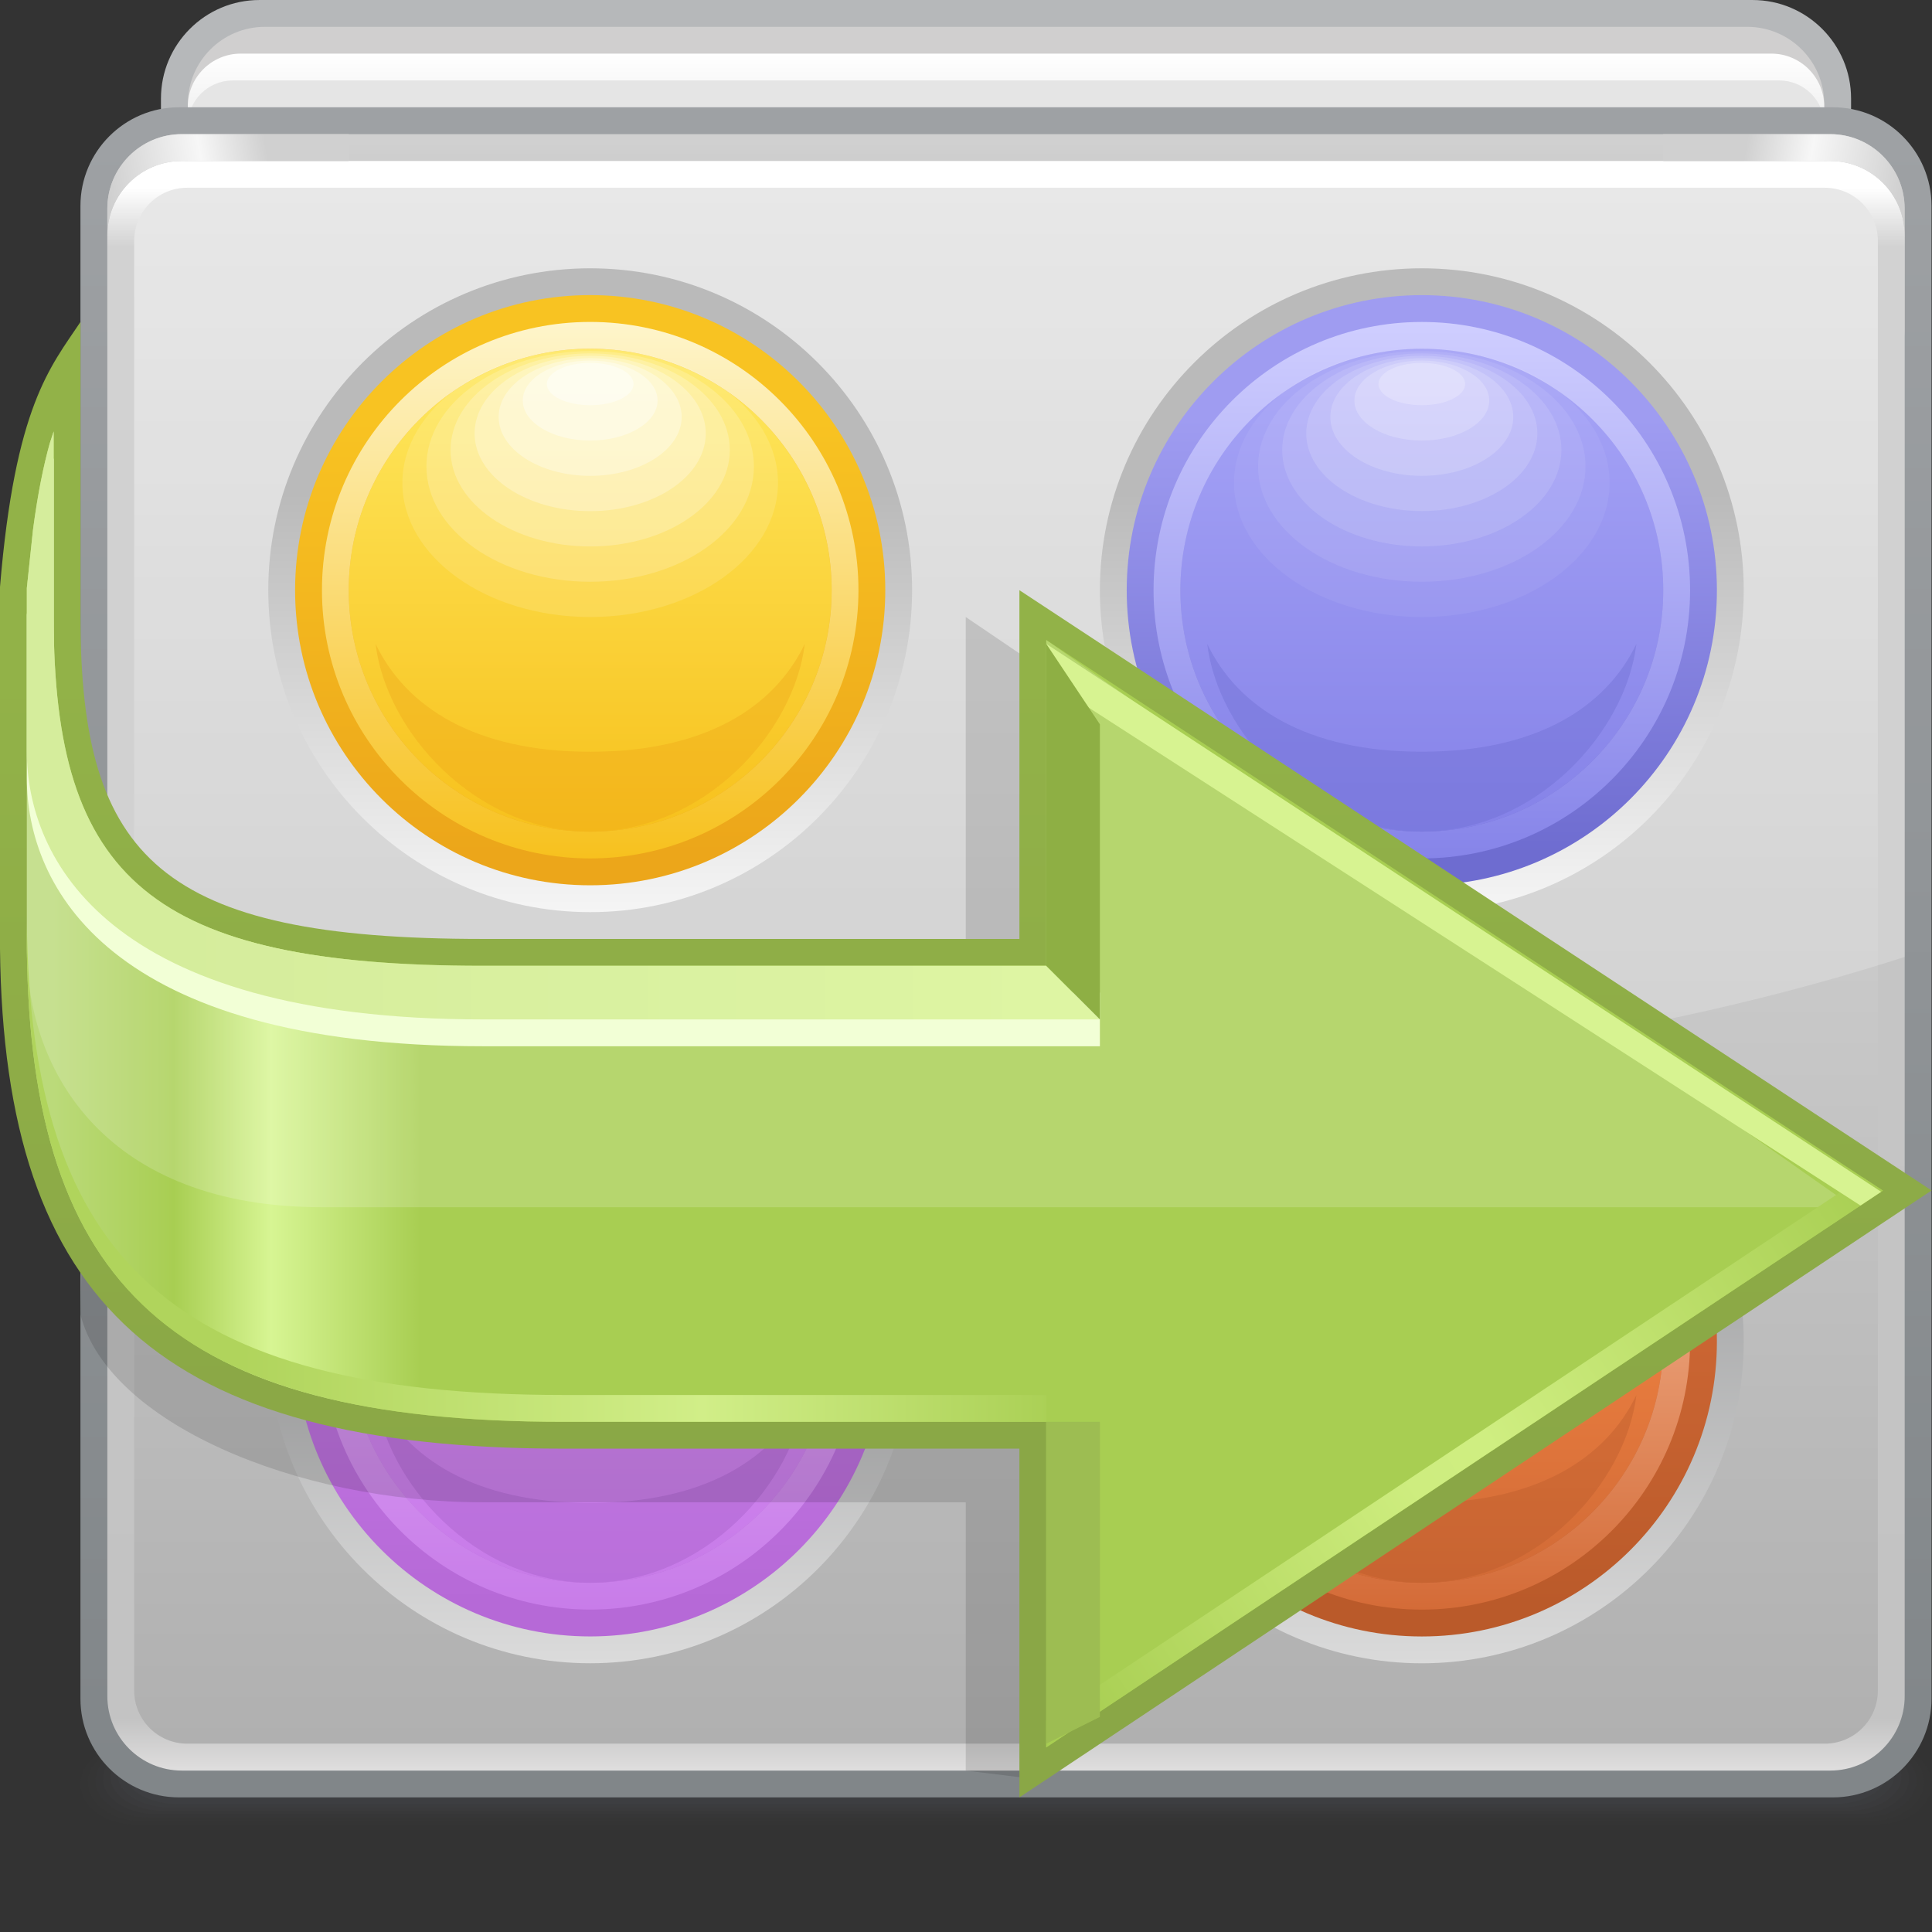 <?xml version="1.0" encoding="UTF-8" standalone="no"?>
<!-- Created with Inkscape (http://www.inkscape.org/) -->

<svg
   xmlns:dc="http://purl.org/dc/elements/1.1/"
   xmlns:cc="http://creativecommons.org/ns#"
   xmlns:rdf="http://www.w3.org/1999/02/22-rdf-syntax-ns#"
   xmlns:svg="http://www.w3.org/2000/svg"
   xmlns="http://www.w3.org/2000/svg"
   xmlns:sodipodi="http://sodipodi.sourceforge.net/DTD/sodipodi-0.dtd"
   xmlns:inkscape="http://www.inkscape.org/namespaces/inkscape"
   width="72"
   height="72"
   id="svg2"
   version="1.1"
   inkscape:version="0.48.3.1 r9886"
   sodipodi:docname="72.svg">
  <rect width="100%" height="100%" fill="#333333" stroke="none"/>
  <defs
     id="defs4">
    <linearGradient
       gradientTransform="translate(30,14.999)"
       y2="0"
       x2="-23.25"
       y1="0"
       x1="0"
       gradientUnits="userSpaceOnUse"
       id="LinearGradient_27-16">
      <stop
         id="stop56478"
         stop-color="#a8ce52"
         offset="0" />
      <stop
         id="stop56480"
         stop-color="#d1ee88"
         offset="0.445" />
      <stop
         id="stop56482"
         stop-color="#b0d45c"
         offset="1" />
    </linearGradient>
    <linearGradient
       gradientTransform="translate(52.5,20.999)"
       y2="-15"
       x2="-22.5"
       y1="0"
       x1="0"
       gradientUnits="userSpaceOnUse"
       id="LinearGradient_26-48">
      <stop
         id="stop56469"
         stop-color="#a8ce52"
         offset="0" />
      <stop
         id="stop56471"
         stop-color="#cfee81"
         offset="0.485" />
      <stop
         id="stop56473"
         stop-color="#ceed7f"
         offset="0.574" />
      <stop
         id="stop56475"
         stop-color="#a8ce52"
         offset="1" />
    </linearGradient>
    <linearGradient
       gradientTransform="translate(4.5,27.749)"
       y2="0"
       x2="24.75"
       y1="0"
       x1="0"
       gradientUnits="userSpaceOnUse"
       id="LinearGradient_25-61">
      <stop
         id="stop56464"
         stop-color="#cde989"
         offset="0" />
      <stop
         id="stop56466"
         stop-color="#d7f391"
         offset="1" />
    </linearGradient>
    <linearGradient
       gradientTransform="translate(52.5,21.749)"
       y2="0"
       x2="-51"
       y1="0"
       x1="0"
       gradientUnits="userSpaceOnUse"
       id="LinearGradient_24-76">
      <stop
         id="stop56453"
         stop-color="#a8ce52"
         offset="0" />
      <stop
         id="stop56455"
         stop-color="#a8ce52"
         offset="0.799" />
      <stop
         id="stop56457"
         stop-color="#d7f593"
         offset="0.881" />
      <stop
         id="stop56459"
         stop-color="#a8ce52"
         offset="0.934" />
      <stop
         id="stop56461"
         stop-color="#bbda7a"
         offset="1" />
    </linearGradient>
    <linearGradient
       gradientTransform="translate(31.219,35.483)"
       y2="-22.781"
       x2="0"
       y1="0"
       x1="0"
       gradientUnits="userSpaceOnUse"
       id="LinearGradient_23-36">
      <stop
         id="stop56448"
         stop-color="#92b248"
         offset="0" />
      <stop
         id="stop56450"
         stop-color="#8aa746"
         offset="1" />
    </linearGradient>
    <linearGradient
       gradientTransform="matrix(0.986,-0.164,0.164,0.986,48.748,49.499)"
       y2="0"
       x2="4.562"
       y1="0"
       x1="0"
       gradientUnits="userSpaceOnUse"
       id="LinearGradient_22-43">
      <stop
         id="stop56441"
         stop-color="#d0d0d0"
         offset="0" />
      <stop
         id="stop56443"
         stop-color="#f7f7f7"
         offset="0.404" />
      <stop
         id="stop56445"
         stop-color="#cfcfcf"
         offset="1" />
    </linearGradient>
    <linearGradient
       gradientTransform="translate(7.5,49.499)"
       y2="-0.75"
       x2="-4.5"
       y1="0"
       x1="0"
       gradientUnits="userSpaceOnUse"
       id="LinearGradient_21-24">
      <stop
         id="stop56434"
         stop-color="#d0d0d0"
         offset="0" />
      <stop
         id="stop56436"
         stop-color="#f7f7f7"
         offset="0.404" />
      <stop
         id="stop56438"
         stop-color="#cfcfcf"
         offset="1" />
    </linearGradient>
    <linearGradient
       gradientTransform="translate(16.5,44.999)"
       y2="-14.999"
       x2="0"
       y1="0"
       x1="0"
       gradientUnits="userSpaceOnUse"
       id="LinearGradient_20-880">
      <stop
         id="stop56429"
         stop-color="#fef5cb"
         offset="0" />
      <stop
         id="stop56431"
         stop-color="#f7c11e"
         offset="1" />
    </linearGradient>
    <linearGradient
       gradientTransform="translate(16.876,43.499)"
       y2="-12.749"
       x2="0"
       y1="0"
       x1="0"
       gradientUnits="userSpaceOnUse"
       id="LinearGradient_19-58">
      <stop
         id="stop56424"
         stop-color="#fee65b"
         offset="0" />
      <stop
         id="stop56426"
         stop-color="#f7c11c"
         offset="1" />
    </linearGradient>
    <linearGradient
       gradientTransform="translate(16.065,30.117)"
       y2="12.159"
       x2="0"
       y1="0"
       x1="0"
       gradientUnits="userSpaceOnUse"
       id="LinearGradient_18-91">
      <stop
         id="stop56419"
         stop-color="#eca61a"
         offset="0" />
      <stop
         id="stop56421"
         stop-color="#f8c322"
         offset="1" />
    </linearGradient>
    <linearGradient
       gradientTransform="translate(15.6,40.198)"
       y2="-11.7"
       x2="0"
       y1="0"
       x1="0"
       gradientUnits="userSpaceOnUse"
       id="LinearGradient_17-33">
      <stop
         id="stop56414"
         stop-color="#bababa"
         offset="0" />
      <stop
         id="stop56416"
         stop-color="#f5f5f5"
         offset="1" />
    </linearGradient>
    <linearGradient
       gradientTransform="translate(39.751,44.998)"
       y2="-14.998"
       x2="0"
       y1="0"
       x1="0"
       gradientUnits="userSpaceOnUse"
       id="LinearGradient_16-73">
      <stop
         id="stop56409"
         stop-color="#cfceff"
         offset="0" />
      <stop
         id="stop56411"
         stop-color="#8684e9"
         offset="1" />
    </linearGradient>
    <linearGradient
       gradientTransform="translate(40.125,43.499)"
       y2="-12.749"
       x2="0"
       y1="0"
       x1="0"
       gradientUnits="userSpaceOnUse"
       id="LinearGradient_15-237">
      <stop
         id="stop56404"
         stop-color="#a5a3f6"
         offset="0" />
      <stop
         id="stop56406"
         stop-color="#8582e8"
         offset="1" />
    </linearGradient>
    <linearGradient
       gradientTransform="translate(39.315,30.116)"
       y2="12.159"
       x2="0"
       y1="0"
       x1="0"
       gradientUnits="userSpaceOnUse"
       id="LinearGradient_14-071">
      <stop
         id="stop56399"
         stop-color="#6e6cd0"
         offset="0" />
      <stop
         id="stop56401"
         stop-color="#9f9cf1"
         offset="1" />
    </linearGradient>
    <linearGradient
       gradientTransform="translate(38.85,40.199)"
       y2="-11.7"
       x2="0"
       y1="0"
       x1="0"
       gradientUnits="userSpaceOnUse"
       id="LinearGradient_13-40">
      <stop
         id="stop56394"
         stop-color="#bababa"
         offset="0" />
      <stop
         id="stop56396"
         stop-color="#f5f5f5"
         offset="1" />
    </linearGradient>
    <linearGradient
       gradientTransform="translate(16.5,23.999)"
       y2="-14.999"
       x2="0"
       y1="0"
       x1="0"
       gradientUnits="userSpaceOnUse"
       id="LinearGradient_12-15">
      <stop
         id="stop56389"
         stop-color="#e6b9f8"
         offset="0" />
      <stop
         id="stop56391"
         stop-color="#c87ce9"
         offset="1" />
    </linearGradient>
    <linearGradient
       gradientTransform="translate(16.875,22.499)"
       y2="-12.749"
       x2="0"
       y1="0"
       x1="0"
       gradientUnits="userSpaceOnUse"
       id="LinearGradient_11-09">
      <stop
         id="stop56384"
         stop-color="#de91fc"
         offset="0" />
      <stop
         id="stop56386"
         stop-color="#c77be8"
         offset="1" />
    </linearGradient>
    <linearGradient
       gradientTransform="translate(16.065,9.118)"
       y2="12.158"
       x2="0"
       y1="0"
       x1="0"
       gradientUnits="userSpaceOnUse"
       id="LinearGradient_10-377">
      <stop
         id="stop56379"
         stop-color="#b669d7"
         offset="0" />
      <stop
         id="stop56381"
         stop-color="#c87de9"
         offset="1" />
    </linearGradient>
    <linearGradient
       gradientTransform="translate(15.6,19.199)"
       y2="-11.7"
       x2="0"
       y1="0"
       x1="0"
       gradientUnits="userSpaceOnUse"
       id="LinearGradient_9-34">
      <stop
         id="stop56374"
         stop-color="#a5a6a7"
         offset="0" />
      <stop
         id="stop56376"
         stop-color="#dbdbdb"
         offset="1" />
    </linearGradient>
    <linearGradient
       gradientTransform="translate(39.75,23.998)"
       y2="-14.999"
       x2="0"
       y1="0"
       x1="0"
       gradientUnits="userSpaceOnUse"
       id="LinearGradient_8-95">
      <stop
         id="stop56369"
         stop-color="#fbc9ab"
         offset="0" />
      <stop
         id="stop56371"
         stop-color="#d46b37"
         offset="1" />
    </linearGradient>
    <linearGradient
       gradientTransform="translate(40.125,22.498)"
       y2="-12.749"
       x2="0"
       y1="0"
       x1="0"
       gradientUnits="userSpaceOnUse"
       id="LinearGradient_7-534">
      <stop
         id="stop56364"
         stop-color="#ff8e47"
         offset="0" />
      <stop
         id="stop56366"
         stop-color="#d16a36"
         offset="1" />
    </linearGradient>
    <linearGradient
       gradientTransform="translate(39.315,9.117)"
       y2="12.158"
       x2="0"
       y1="0"
       x1="0"
       gradientUnits="userSpaceOnUse"
       id="LinearGradient_6-116">
      <stop
         id="stop56359"
         stop-color="#ba5a2a"
         offset="0" />
      <stop
         id="stop56361"
         stop-color="#d56c38"
         offset="1" />
    </linearGradient>
    <linearGradient
       gradientTransform="translate(38.85,19.198)"
       y2="-11.7"
       x2="0"
       y1="0"
       x1="0"
       gradientUnits="userSpaceOnUse"
       id="LinearGradient_5-20">
      <stop
         id="stop56354"
         stop-color="#a5a6a7"
         offset="0" />
      <stop
         id="stop56356"
         stop-color="#dadada"
         offset="1" />
    </linearGradient>
    <linearGradient
       gradientTransform="translate(21,48.749)"
       y2="-43.5"
       x2="0"
       y1="0"
       x1="0"
       gradientUnits="userSpaceOnUse"
       id="LinearGradient_4-46">
      <stop
         id="stop56349"
         stop-color="#e2e2e2"
         offset="0" />
      <stop
         id="stop56351"
         stop-color="#b0b0b0"
         offset="1" />
    </linearGradient>
    <linearGradient
       gradientTransform="translate(24,48.749)"
       y2="-44.25"
       x2="0"
       y1="0"
       x1="0"
       gradientUnits="userSpaceOnUse"
       id="LinearGradient_3-73">
      <stop
         id="stop56340"
         stop-color="#ffffff"
         offset="0" />
      <stop
         id="stop56342"
         stop-color="#c7c7c7"
         offset="3.70370373129845E-02" />
      <stop
         id="stop56344"
         stop-color="#c3c3c3"
         offset="0.967" />
      <stop
         id="stop56346"
         stop-color="#dfdede"
         offset="1" />
    </linearGradient>
    <linearGradient
       gradientTransform="matrix(0,-1,1,0,20.859,50.044)"
       y2="0"
       x2="7.158"
       y1="0"
       x1="0"
       gradientUnits="userSpaceOnUse"
       id="LinearGradient_2-003">
      <stop
         id="stop56335"
         stop-color="#d0d0d0"
         offset="0" />
      <stop
         id="stop56337"
         stop-color="#b0b0b0"
         offset="1" />
    </linearGradient>
    <linearGradient
       gradientTransform="translate(21,50.249)"
       y2="-45.75"
       x2="0"
       y1="0"
       x1="0"
       gradientUnits="userSpaceOnUse"
       id="LinearGradient_1-87">
      <stop
         id="stop56330"
         stop-color="#9ea1a4"
         offset="0" />
      <stop
         id="stop56332"
         stop-color="#818689"
         offset="1" />
    </linearGradient>
    <linearGradient
       gradientTransform="matrix(0,-1,1,0,27,52.499)"
       y2="0"
       x2="5.254"
       y1="0"
       x1="0"
       gradientUnits="userSpaceOnUse"
       id="LinearGradient-105">
      <stop
         id="stop56325"
         stop-color="#ffffff"
         offset="0" />
      <stop
         id="stop56327"
         stop-color="#d1d1d1"
         offset="1" />
    </linearGradient>
  </defs>
  <sodipodi:namedview
     id="base"
     pagecolor="#ffffff"
     bordercolor="#666666"
     borderopacity="1.0"
     inkscape:pageopacity="0.0"
     inkscape:pageshadow="2"
     inkscape:zoom="2.975"
     inkscape:cx="32.042017"
     inkscape:cy="17.647059"
     inkscape:document-units="px"
     inkscape:current-layer="layer1"
     showgrid="false"
     inkscape:snap-page="true"
     inkscape:snap-grids="false"
     inkscape:snap-to-guides="false"
     inkscape:window-width="995"
     inkscape:window-height="665"
     inkscape:window-x="426"
     inkscape:window-y="200"
     inkscape:window-maximized="0">
    <inkscape:grid
       type="xygrid"
       id="grid11920"
       empspacing="5"
       visible="true"
       enabled="true"
       snapvisiblegridlinesonly="true" />
  </sodipodi:namedview>
  <g
     inkscape:label="Layer 1"
     inkscape:groupmode="layer"
     id="layer1"
     transform="translate(0,-980.362)">
    <g
       style="fill-rule:evenodd;stroke-width:0.501;stroke-linejoin:bevel;overflow:visible"
       id="g56790"
       transform="matrix(1.333,0,0,1.333,0,980.361)">
      <g
         transform="scale(1,-1)"
         font-size="16"
         id="Document"
         style="font-size:16px;fill:none;stroke:#000000;font-family:Times New Roman">
        <g
           transform="translate(0,-54)"
           id="Spread">
          <g
             id="MouseOff">
            <g
               id="Group"
               style="stroke:none">
              <g
                 id="Group_1">
                <path
                   id="path56489"
                   stroke-miterlimit="79.84"
                   d="m 4.5,51.244 0,-10.239 c 0,-1.52 1.235,-2.755 2.755,-2.755 l 41.741,0 c 1.52,0 2.755,1.235 2.755,2.755 l 0,10.239 c 0,1.52 -1.235,2.755 -2.755,2.755 l -41.741,0 C 5.735,53.999 4.5,52.764 4.5,51.244 z"
                   inkscape:connector-curvature="0"
                   style="fill:#b6b8ba;stroke-width:0.197;marker-start:none;marker-end:none" />
                <path
                   id="path56491"
                   stroke-miterlimit="79.84"
                   d="m 5.252,51.096 0,-0.193 c 0,-1.188 0.965,-2.153 2.153,-2.153 l 41.443,0 c 1.188,0 2.153,0.965 2.153,2.153 l 0,0.193 c 0,1.188 -0.965,2.153 -2.153,2.153 l -41.443,0 c -1.188,0 -2.153,-0.965 -2.153,-2.153 z"
                   inkscape:connector-curvature="0"
                   style="fill:#d0cfcf;stroke-width:0.197;marker-start:none;marker-end:none" />
                <path
                   style="fill:url(#LinearGradient-105);stroke-width:0.197;marker-start:none;marker-end:none"
                   id="path56493"
                   stroke-miterlimit="79.84"
                   d="m 5.251,51.021 0,-2.291 c 0,-0.816 0.663,-1.479 1.479,-1.479 l 42.791,0 c 0.816,0 1.479,0.663 1.479,1.479 l 0,2.291 c 0,0.816 -0.663,1.479 -1.479,1.479 l -42.791,0 c -0.816,0 -1.479,-0.663 -1.479,-1.479 z"
                   inkscape:connector-curvature="0" />
                <g
                   stroke-miterlimit="79.84"
                   id="Group_2"
                   style="fill:#494a4f">
                  <path
                     id="path56496"
                     d="m 2.25,4.124 0,0 C 2.25,3.504 2.918,3 3.742,3 L 52.508,3 C 53.332,3 54,3.504 54,4.124 l 0,0 c 0,0.621 -0.668,1.125 -1.492,1.125 l -48.766,0 C 2.918,5.249 2.25,4.745 2.25,4.124 z"
                     inkscape:connector-curvature="0"
                     style="fill-opacity:0.055;marker-start:none;marker-end:none" />
                  <path
                     id="path56498"
                     d="m 2.459,4.17 0,0 c 0,-0.594 0.67,-1.078 1.492,-1.078 l 48.347,0 c 0.823,0 1.492,0.484 1.492,1.078 l 0,0 c 0,0.595 -0.669,1.079 -1.492,1.079 l -48.347,0 C 3.129,5.249 2.459,4.765 2.459,4.17 z"
                     inkscape:connector-curvature="0"
                     style="fill-opacity:0.075;marker-start:none;marker-end:none" />
                  <path
                     id="path56500"
                     d="m 2.67,4.217 0,0 c 0,-0.569 0.669,-1.03 1.492,-1.03 l 47.925,0 c 0.824,0 1.492,0.461 1.492,1.03 l 0,0 c 0,0.569 -0.668,1.032 -1.492,1.032 l -47.925,0 C 3.339,5.249 2.67,4.786 2.67,4.217 z"
                     inkscape:connector-curvature="0"
                     style="fill-opacity:0.094;marker-start:none;marker-end:none" />
                  <path
                     id="path56502"
                     d="m 2.88,4.265 0,-10e-4 C 2.88,3.721 3.549,3.28 4.372,3.28 l 47.506,0 c 0.823,0 1.491,0.441 1.491,0.984 l 0,10e-4 c 0,0.543 -0.668,0.984 -1.491,0.984 l -47.506,0 C 3.549,5.249 2.88,4.808 2.88,4.265 z"
                     inkscape:connector-curvature="0"
                     style="fill-opacity:0.11;marker-start:none;marker-end:none" />
                  <path
                     id="path56504"
                     d="m 3.091,4.312 0,-0.002 c 0,-0.517 0.669,-0.937 1.492,-0.937 l 47.084,0 c 0.823,0 1.491,0.42 1.491,0.937 l 0,0.002 c 0,0.516 -0.668,0.937 -1.491,0.937 l -47.084,0 C 3.76,5.249 3.091,4.828 3.091,4.312 z"
                     inkscape:connector-curvature="0"
                     style="fill-opacity:0.129;marker-start:none;marker-end:none" />
                  <path
                     id="path56506"
                     d="m 3.301,4.357 0,0 c 0,-0.492 0.669,-0.89 1.492,-0.89 l 46.664,0 c 0.823,0 1.491,0.398 1.491,0.89 l 0,0 c 0,0.492 -0.668,0.892 -1.491,0.892 l -46.664,0 c -0.823,0 -1.492,-0.4 -1.492,-0.892 z"
                     inkscape:connector-curvature="0"
                     style="fill-opacity:0.149;marker-start:none;marker-end:none" />
                  <path
                     id="path56508"
                     d="m 3.512,4.405 0,-0.001 C 3.512,3.939 4.181,3.56 5.004,3.56 l 46.242,0 c 0.823,0 1.492,0.379 1.492,0.844 l 0,0.001 c 0,0.465 -0.669,0.844 -1.492,0.844 l -46.242,0 C 4.181,5.249 3.512,4.87 3.512,4.405 z"
                     inkscape:connector-curvature="0"
                     style="fill-opacity:0.165;marker-start:none;marker-end:none" />
                </g>
                <path
                   id="path56510"
                   stroke-miterlimit="79.84"
                   d="m 5.25,50.494 0,-0.489 c 0,-0.692 0.563,-1.255 1.255,-1.255 l 43.241,0 c 0.692,0 1.255,0.563 1.255,1.255 l 0,0.489 c 0,0.692 -0.563,1.255 -1.255,1.255 l -43.241,0 c -0.692,0 -1.255,-0.563 -1.255,-1.255 z"
                   inkscape:connector-curvature="0"
                   style="fill:#e5e5e5;stroke-width:0.197;marker-start:none;marker-end:none" />
                <path
                   style="fill:url(#LinearGradient_1-87);stroke-width:0.183;marker-start:none;marker-end:none"
                   id="path56512"
                   stroke-miterlimit="79.84"
                   d="m 2.249,48.243 0,-41.737 c 0,-1.521 1.236,-2.757 2.757,-2.757 l 46.237,0 C 52.764,3.749 54,4.985 54,6.506 l 0,41.737 C 54,49.764 52.764,51 51.243,51 L 5.006,51 C 3.485,51 2.249,49.764 2.249,48.243 z"
                   inkscape:connector-curvature="0" />
                <path
                   style="fill:url(#LinearGradient_2-003);stroke-width:0.183;marker-start:none;marker-end:none"
                   id="path56514"
                   stroke-miterlimit="79.84"
                   d="m 3.001,48.168 0,-3.337 c 0,-1.148 0.933,-2.081 2.081,-2.081 l 46.087,0 c 1.148,0 2.081,0.933 2.081,2.081 l 0,3.337 c 0,1.148 -0.933,2.081 -2.081,2.081 l -46.087,0 c -1.148,0 -2.081,-0.933 -2.081,-2.081 z"
                   inkscape:connector-curvature="0" />
                <path
                   style="fill:url(#LinearGradient_3-73);stroke-width:0.183;marker-start:none;marker-end:none"
                   id="path56516"
                   stroke-miterlimit="79.84"
                   d="m 3.001,47.418 0,-40.839 c 0,-1.148 0.932,-2.08 2.08,-2.08 l 46.089,0 c 1.148,0 2.08,0.932 2.08,2.08 l 0,40.839 c 0,1.148 -0.932,2.08 -2.08,2.08 l -46.089,0 c -1.148,0 -2.08,-0.932 -2.08,-2.08 z"
                   inkscape:connector-curvature="0" />
                <path
                   style="fill:url(#LinearGradient_4-46);stroke-width:0.183;marker-start:none;marker-end:none"
                   id="path56518"
                   stroke-miterlimit="79.84"
                   d="m 3.751,47.266 0,-40.531 c 0,-0.819 0.665,-1.484 1.484,-1.484 l 45.781,0 c 0.819,0 1.484,0.665 1.484,1.484 l 0,40.531 c 0,0.819 -0.665,1.484 -1.484,1.484 l -45.781,0 c -0.819,0 -1.484,-0.665 -1.484,-1.484 z"
                   inkscape:connector-curvature="0" />
                <path
                   id="path56520"
                   stroke-miterlimit="79.84"
                   d="m 3,27.201 10e-4,20.217 c 0,0.7 0.347,1.32 0.881,1.694 0.035,0.05 0.088,0.075 0.142,0.097 0.299,0.126 0.629,0.196 0.976,0.196 l 46.109,0 c 0.582,0 1.118,-0.198 1.541,-0.527 0.37,-0.375 0.6,-0.891 0.6,-1.46 l 0,-20.172 C 46.316,25.007 37.564,23.67 28.055,23.67 18.608,23.67 9.909,24.989 3,27.201 z"
                   inkscape:connector-curvature="0"
                   style="fill:#ffffff;fill-opacity:0.2;stroke-width:0.186;marker-start:none;marker-end:none" />
                <path
                   style="fill:url(#LinearGradient_5-20);stroke-width:0.234;marker-start:none;marker-end:none"
                   id="path56522"
                   stroke-miterlimit="79.84"
                   d="m 39.75,25.498 c 4.968,0 9,-4.032 9,-9 0,-4.968 -4.032,-9 -9,-9 -4.968,0 -9,4.032 -9,9 0,4.968 4.032,9 9,9 z"
                   inkscape:connector-curvature="0" />
                <path
                   style="fill:url(#LinearGradient_6-116);stroke-width:0.214;marker-start:none;marker-end:none"
                   id="path56524"
                   stroke-miterlimit="79.84"
                   d="m 39.75,8.248 c 4.554,0 8.25,3.696 8.25,8.25 0,4.554 -3.696,8.25 -8.25,8.25 -4.554,0 -8.25,-3.696 -8.25,-8.25 0,-4.554 3.696,-8.25 8.25,-8.25 z"
                   inkscape:connector-curvature="0" />
                <path
                   style="fill:url(#LinearGradient_7-534);stroke-width:0.175;marker-start:none;marker-end:none"
                   id="path56526"
                   stroke-miterlimit="79.84"
                   d="m 39.75,23.248 c 3.726,0 6.75,-3.024 6.75,-6.75 0,-3.726 -3.024,-6.75 -6.75,-6.75 -3.726,0 -6.75,3.024 -6.75,6.75 0,3.726 3.024,6.75 6.75,6.75 z"
                   inkscape:connector-curvature="0" />
                <path
                   style="fill:url(#LinearGradient_8-95);stroke-width:0.195;marker-start:none;marker-end:none"
                   id="path56528"
                   stroke-miterlimit="79.84"
                   d="m 32.25,16.499 c 0,4.14 3.359,7.499 7.5,7.499 4.141,0 7.5,-3.359 7.5,-7.499 0,-4.141 -3.359,-7.5 -7.5,-7.5 -4.141,0 -7.5,3.359 -7.5,7.5 z m 14.25,0 c 0,3.726 -3.023,6.749 -6.75,6.749 -3.727,0 -6.75,-3.023 -6.75,-6.749 0,-3.727 3.023,-6.75 6.75,-6.75 3.727,0 6.75,3.023 6.75,6.75 z m -13.834,-1.1 c 0,-0.037 0,-0.041 0,0 z m 0,0.036 c 0,-0.015 0,-0.027 0,-0.036 0,0.009 0,0.022 0,0.036 z m 0,0.118 c 0,-0.048 0,-0.088 0,-0.118 0,0.029 0,0.068 0,0.118 z m 0.708,-0.044 c 0,0.024 0,0.064 0,0.123 0,0.005 0,0.011 0,0.016 0,0.034 0,0.075 0,0.122 0,0.034 0,0.071 0,0.11 0,0.024 0,0.05 0,0.077 0,0.163 0,0.352 0,0.541 0,0.22 0,0.44 0,0.619 0,0.04 0,0.077 0,0.11 0,0.045 0,0.086 0,0.122 0,0.005 0,0.01 0,0.015 0,0.056 0,0.099 0,0.124 0,0.036 0,0.033 0,0 0,-0.024 0,-0.065 0,-0.124 0,-0.005 0,-0.01 0,-0.015 0,-0.035 0,-0.075 0,-0.122 0,-0.034 0,-0.071 0,-0.11 0,-0.154 0,-0.357 0,-0.619 0,-0.22 0,-0.398 0,-0.541 0,-0.026 0,-0.052 0,-0.077 0,-0.04 0,-0.077 0,-0.11 0,-0.045 0,-0.086 0,-0.122 0,-0.006 0,-0.011 0,-0.016 0,-0.056 0,-0.098 0,-0.123 0,-0.037 0,-0.034 0,0 z m -0.708,0.18 c 0,-0.052 0,-0.097 0,-0.136 0,0.04 0,0.086 0,0.136 z m 0,0.122 c 0,-0.043 0,-0.084 0,-0.122 0,0.037 0,0.077 0,0.122 z m 0,0.086 c 0,-0.03 0,-0.059 0,-0.086 0,0.028 0,0.057 0,0.086 z m 0,0.24 c 0,-0.083 0,-0.164 0,-0.24 0,0.072 0,0.152 0,0.24 z m 0,0.029 c 0,-0.01 0,-0.019 0,-0.029 0,0.009 0,0.019 0,0.029 z m 0,0.332 c 0,-0.113 0,-0.225 0,-0.332 0,0.099 0,0.21 0,0.332 z m 0,0.361 c 0,-0.116 0,-0.238 0,-0.36 0,0.133 0,0.253 0,0.36 z m 0,0.241 c 0,-0.072 0,-0.152 0,-0.241 0,0.084 0,0.165 0,0.241 z m 0,0.085 c 0,-0.027 0,-0.056 0,-0.085 0,0.03 0,0.058 0,0.085 z m 0,0.123 c 0,-0.037 0,-0.078 0,-0.123 0,0.044 0,0.085 0,0.123 z m 0,0.135 c 0,-0.04 0,-0.085 0,-0.135 0,0.052 0,0.097 0,0.135 z m 0,0.017 c 0,-0.005 0,-0.011 0,-0.017 0,0.006 0,0.012 0,0.017 z m 0,0.138 c 0,-0.028 0,-0.075 0,-0.138 0,0.066 0,0.111 0,0.138 z m 0,0 c 0,0.037 0,0.04 0,0 z"
                   inkscape:connector-curvature="0" />
                <g
                   stroke-miterlimit="79.84"
                   id="Group_3"
                   style="fill:#ffffff">
                  <path
                     id="path56531"
                     d="m 39.75,23.249 c 2.897,0 5.25,-1.68 5.25,-3.75 0,-2.071 -2.353,-3.75 -5.25,-3.75 -2.897,0 -5.25,1.679 -5.25,3.75 0,2.07 2.353,3.75 5.25,3.75 z"
                     inkscape:connector-curvature="0"
                     style="fill-opacity:0.055;marker-start:none;marker-end:none" />
                  <path
                     id="path56533"
                     d="m 35.172,19.958 c 0,-1.778 2.051,-3.223 4.578,-3.223 2.525,0 4.576,1.445 4.576,3.223 0,1.781 -2.051,3.225 -4.576,3.225 -2.527,0 -4.578,-1.444 -4.578,-3.225 z"
                     inkscape:connector-curvature="0"
                     style="fill-opacity:0.082;marker-start:none;marker-end:none" />
                  <path
                     id="path56535"
                     d="m 35.845,20.42 c 0,-1.491 1.749,-2.698 3.905,-2.698 2.154,0 3.904,1.207 3.904,2.698 0,1.489 -1.75,2.697 -3.904,2.697 -2.156,0 -3.905,-1.208 -3.905,-2.697 z"
                     inkscape:connector-curvature="0"
                     style="fill-opacity:0.11;marker-start:none;marker-end:none" />
                  <path
                     id="path56537"
                     d="m 36.518,20.88 c 0,-1.197 1.448,-2.171 3.232,-2.171 1.783,0 3.231,0.974 3.231,2.171 0,1.199 -1.448,2.172 -3.231,2.172 -1.784,0 -3.232,-0.973 -3.232,-2.172 z"
                     inkscape:connector-curvature="0"
                     style="fill-opacity:0.137;marker-start:none;marker-end:none" />
                  <path
                     id="path56539"
                     d="m 37.191,21.341 c 0,-0.907 1.147,-1.646 2.559,-1.646 1.411,0 2.558,0.739 2.558,1.646 0,0.907 -1.147,1.644 -2.558,1.644 -1.412,0 -2.559,-0.737 -2.559,-1.644 z"
                     inkscape:connector-curvature="0"
                     style="fill-opacity:0.165;marker-start:none;marker-end:none" />
                  <path
                     id="path56541"
                     d="m 37.865,21.801 c 0,-0.618 0.844,-1.119 1.885,-1.119 1.04,0 1.884,0.501 1.884,1.119 0,0.617 -0.844,1.119 -1.884,1.119 -1.041,0 -1.885,-0.502 -1.885,-1.119 z"
                     inkscape:connector-curvature="0"
                     style="fill-opacity:0.192;marker-start:none;marker-end:none" />
                  <path
                     id="path56543"
                     d="m 39.75,22.854 c 0.668,0 1.212,-0.265 1.212,-0.591 0,-0.327 -0.544,-0.593 -1.212,-0.593 -0.668,0 -1.212,0.266 -1.212,0.593 0,0.326 0.544,0.591 1.212,0.591 z"
                     inkscape:connector-curvature="0"
                     style="fill-opacity:0.22;marker-start:none;marker-end:none" />
                </g>
                <path
                   id="path56545"
                   stroke-miterlimit="79.84"
                   d="m 33.75,14.999 c 0.851,-1.772 2.782,-3.017 6,-3.017 3.218,0 5.149,1.245 6,3.017 -0.295,-2.451 -2.782,-5.25 -6,-5.25 -3.218,0 -5.705,2.799 -6,5.25 z"
                   inkscape:connector-curvature="0"
                   style="fill:#ba5a2a;fill-opacity:0.38;stroke-width:0.237;marker-start:none;marker-end:none" />
                <path
                   style="fill:url(#LinearGradient_9-34);stroke-width:0.234;marker-start:none;marker-end:none"
                   id="path56547"
                   stroke-miterlimit="79.84"
                   d="m 16.5,25.499 c 4.968,0 9,-4.032 9,-9 0,-4.968 -4.032,-9 -9,-9 -4.968,0 -9,4.032 -9,9 0,4.968 4.032,9 9,9 z"
                   inkscape:connector-curvature="0" />
                <path
                   style="fill:url(#LinearGradient_10-377);stroke-width:0.214;marker-start:none;marker-end:none"
                   id="path56549"
                   stroke-miterlimit="79.84"
                   d="m 16.5,8.249 c 4.554,0 8.25,3.696 8.25,8.25 0,4.554 -3.696,8.25 -8.25,8.25 -4.554,0 -8.25,-3.696 -8.25,-8.25 0,-4.554 3.696,-8.25 8.25,-8.25 z"
                   inkscape:connector-curvature="0" />
                <path
                   style="fill:url(#LinearGradient_11-09);stroke-width:0.176;marker-start:none;marker-end:none"
                   id="path56551"
                   stroke-miterlimit="79.84"
                   d="m 16.5,23.249 c 3.726,0 6.75,-3.024 6.75,-6.75 0,-3.726 -3.024,-6.75 -6.75,-6.75 -3.726,0 -6.75,3.024 -6.75,6.75 0,3.726 3.024,6.75 6.75,6.75 z"
                   inkscape:connector-curvature="0" />
                <path
                   style="fill:url(#LinearGradient_12-15);stroke-width:0.195;marker-start:none;marker-end:none"
                   id="path56553"
                   stroke-miterlimit="79.84"
                   d="m 9.001,16.5 c 0,4.14 3.359,7.499 7.499,7.499 4.141,0 7.5,-3.359 7.5,-7.499 C 24,12.359 20.641,9 16.5,9 12.36,9 9.001,12.359 9.001,16.5 z m 14.249,0 c 0,3.726 -3.023,6.749 -6.75,6.749 -3.726,0 -6.749,-3.023 -6.749,-6.749 0,-3.727 3.023,-6.75 6.749,-6.75 3.727,0 6.75,3.023 6.75,6.75 z"
                   inkscape:connector-curvature="0" />
                <g
                   stroke-miterlimit="79.84"
                   id="Group_4"
                   style="fill:#ffffff">
                  <path
                     id="path56556"
                     d="m 16.499,23.249 c 2.898,0 5.251,-1.68 5.251,-3.749 0,-2.072 -2.353,-3.751 -5.251,-3.751 -2.896,0 -5.249,1.679 -5.249,3.751 0,2.069 2.353,3.749 5.249,3.749 z"
                     inkscape:connector-curvature="0"
                     style="fill-opacity:0.125;marker-start:none;marker-end:none" />
                  <path
                     id="path56558"
                     d="m 11.922,19.958 c 0,-1.778 2.051,-3.223 4.577,-3.223 2.528,0 4.578,1.445 4.578,3.223 0,1.781 -2.05,3.225 -4.578,3.225 -2.526,0 -4.577,-1.444 -4.577,-3.225 z"
                     inkscape:connector-curvature="0"
                     style="fill-opacity:0.176;marker-start:none;marker-end:none" />
                  <path
                     id="path56560"
                     d="m 12.596,20.42 c 0,-1.49 1.749,-2.698 3.903,-2.698 2.155,0 3.904,1.208 3.904,2.698 0,1.489 -1.749,2.697 -3.904,2.697 -2.154,0 -3.903,-1.208 -3.903,-2.697 z"
                     inkscape:connector-curvature="0"
                     style="fill-opacity:0.224;marker-start:none;marker-end:none" />
                  <path
                     id="path56562"
                     d="m 13.268,20.88 c 0,-1.198 1.447,-2.171 3.231,-2.171 1.785,0 3.232,0.973 3.232,2.171 0,1.199 -1.447,2.172 -3.232,2.172 -1.784,0 -3.231,-0.973 -3.231,-2.172 z"
                     inkscape:connector-curvature="0"
                     style="fill-opacity:0.275;marker-start:none;marker-end:none" />
                  <path
                     id="path56564"
                     d="m 13.941,21.34 c 0,-0.907 1.147,-1.644 2.558,-1.644 1.412,0 2.559,0.737 2.559,1.644 0,0.908 -1.147,1.645 -2.559,1.645 -1.411,0 -2.558,-0.737 -2.558,-1.645 z"
                     inkscape:connector-curvature="0"
                     style="fill-opacity:0.322;marker-start:none;marker-end:none" />
                  <path
                     id="path56566"
                     d="m 14.616,21.801 c 0,-0.617 0.842,-1.118 1.883,-1.118 1.042,0 1.884,0.501 1.884,1.118 0,0.617 -0.842,1.119 -1.884,1.119 -1.041,0 -1.883,-0.502 -1.883,-1.119 z"
                     inkscape:connector-curvature="0"
                     style="fill-opacity:0.373;marker-start:none;marker-end:none" />
                  <path
                     id="path56568"
                     d="m 16.499,22.854 c 0.669,0 1.212,-0.265 1.212,-0.591 0,-0.327 -0.543,-0.592 -1.212,-0.592 -0.667,0 -1.21,0.265 -1.21,0.592 0,0.326 0.543,0.591 1.21,0.591 z"
                     inkscape:connector-curvature="0"
                     style="fill-opacity:0.42;marker-start:none;marker-end:none" />
                </g>
                <path
                   id="path56570"
                   stroke-miterlimit="79.84"
                   d="m 10.5,14.999 c 0.85,-1.772 2.781,-3.017 6,-3.017 3.219,0 5.15,1.245 6,3.017 -0.294,-2.45 -2.781,-5.25 -6,-5.25 -3.219,0 -5.706,2.8 -6,5.25 z"
                   inkscape:connector-curvature="0"
                   style="fill:#a55dc5;fill-opacity:0.38;stroke-width:0.237;marker-start:none;marker-end:none" />
                <path
                   style="fill:url(#LinearGradient_13-40);stroke-width:0.23;marker-start:none;marker-end:none"
                   id="path56572"
                   stroke-miterlimit="79.84"
                   d="m 39.75,46.498 c 4.968,0 9,-4.032 9,-9 0,-4.968 -4.032,-9 -9,-9 -4.968,0 -9,4.032 -9,9 0,4.968 4.032,9 9,9 z"
                   inkscape:connector-curvature="0" />
                <path
                   style="fill:url(#LinearGradient_14-071);stroke-width:0.211;marker-start:none;marker-end:none"
                   id="path56574"
                   stroke-miterlimit="79.84"
                   d="m 39.75,29.248 c 4.554,0 8.25,3.696 8.25,8.25 0,4.554 -3.696,8.25 -8.25,8.25 -4.554,0 -8.25,-3.696 -8.25,-8.25 0,-4.554 3.696,-8.25 8.25,-8.25 z"
                   inkscape:connector-curvature="0" />
                <path
                   style="fill:url(#LinearGradient_15-237);stroke-width:0.18;marker-start:none;marker-end:none"
                   id="path56576"
                   stroke-miterlimit="79.84"
                   d="m 39.75,44.249 c 3.726,0 6.75,-3.024 6.75,-6.75 0,-3.726 -3.024,-6.75 -6.75,-6.75 -3.726,0 -6.75,3.024 -6.75,6.75 0,3.726 3.024,6.75 6.75,6.75 z"
                   inkscape:connector-curvature="0" />
                <path
                   style="fill:url(#LinearGradient_16-73);stroke-width:0.192;marker-start:none;marker-end:none"
                   id="path56578"
                   stroke-miterlimit="79.84"
                   d="m 32.25,37.498 c 0,4.141 3.36,7.5 7.501,7.5 4.139,0 7.499,-3.359 7.499,-7.5 C 47.25,33.359 43.89,30 39.751,30 35.61,30 32.25,33.359 32.25,37.498 z m 14.25,0 c 0,3.727 -3.024,6.75 -6.749,6.75 -3.727,0 -6.751,-3.023 -6.751,-6.75 0,-3.725 3.024,-6.748 6.751,-6.748 3.725,0 6.749,3.023 6.749,6.748 z"
                   inkscape:connector-curvature="0" />
                <g
                   stroke-miterlimit="79.84"
                   id="Group_5"
                   style="fill:#ffffff">
                  <path
                     id="path56581"
                     d="m 39.751,44.249 c 2.897,0 5.249,-1.68 5.249,-3.748 0,-2.071 -2.352,-3.752 -5.249,-3.752 -2.898,0 -5.25,1.681 -5.25,3.752 0,2.068 2.352,3.748 5.25,3.748 z"
                     inkscape:connector-curvature="0"
                     style="fill-opacity:0.055;marker-start:none;marker-end:none" />
                  <path
                     id="path56583"
                     d="m 35.173,40.959 c 0,-1.779 2.051,-3.224 4.578,-3.224 2.525,0 4.575,1.445 4.575,3.224 0,1.78 -2.05,3.224 -4.575,3.224 -2.527,0 -4.578,-1.444 -4.578,-3.224 z"
                     inkscape:connector-curvature="0"
                     style="fill-opacity:0.082;marker-start:none;marker-end:none" />
                  <path
                     id="path56585"
                     d="m 35.847,41.42 c 0,-1.49 1.748,-2.697 3.904,-2.697 2.154,0 3.901,1.207 3.901,2.697 0,1.489 -1.747,2.698 -3.901,2.698 -2.156,0 -3.904,-1.209 -3.904,-2.698 z"
                     inkscape:connector-curvature="0"
                     style="fill-opacity:0.11;marker-start:none;marker-end:none" />
                  <path
                     id="path56587"
                     d="m 36.52,41.881 c 0,-1.198 1.447,-2.17 3.231,-2.17 1.782,0 3.229,0.972 3.229,2.17 0,1.198 -1.447,2.171 -3.229,2.171 -1.784,0 -3.231,-0.973 -3.231,-2.171 z"
                     inkscape:connector-curvature="0"
                     style="fill-opacity:0.137;marker-start:none;marker-end:none" />
                  <path
                     id="path56589"
                     d="m 37.193,42.341 c 0,-0.909 1.145,-1.645 2.558,-1.645 1.411,0 2.556,0.736 2.556,1.645 0,0.909 -1.145,1.645 -2.556,1.645 -1.413,0 -2.558,-0.736 -2.558,-1.645 z"
                     inkscape:connector-curvature="0"
                     style="fill-opacity:0.165;marker-start:none;marker-end:none" />
                  <path
                     id="path56591"
                     d="m 37.865,42.801 c 0,-0.616 0.844,-1.118 1.886,-1.118 1.04,0 1.884,0.502 1.884,1.118 0,0.618 -0.844,1.119 -1.884,1.119 -1.042,0 -1.886,-0.501 -1.886,-1.119 z"
                     inkscape:connector-curvature="0"
                     style="fill-opacity:0.192;marker-start:none;marker-end:none" />
                  <path
                     id="path56593"
                     d="m 39.751,43.854 c 0.668,0 1.211,-0.264 1.211,-0.59 0,-0.328 -0.543,-0.593 -1.211,-0.593 -0.669,0 -1.212,0.265 -1.212,0.593 0,0.326 0.543,0.59 1.212,0.59 z"
                     inkscape:connector-curvature="0"
                     style="fill-opacity:0.22;marker-start:none;marker-end:none" />
                </g>
                <path
                   id="path56595"
                   stroke-miterlimit="79.84"
                   d="m 33.75,35.999 c 0.852,-1.771 2.782,-3.016 6.001,-3.016 3.217,0 5.147,1.245 5.999,3.016 -0.294,-2.45 -2.782,-5.25 -5.999,-5.25 -3.219,0 -5.707,2.8 -6.001,5.25 z"
                   inkscape:connector-curvature="0"
                   style="fill:#6e6cd0;fill-opacity:0.38;stroke-width:0.233;marker-start:none;marker-end:none" />
                <path
                   style="fill:url(#LinearGradient_17-33);stroke-width:0.234;marker-start:none;marker-end:none"
                   id="path56597"
                   stroke-miterlimit="79.84"
                   d="m 16.5,46.498 c 4.968,0 9,-4.032 9,-9 0,-4.968 -4.032,-9 -9,-9 -4.968,0 -9,4.032 -9,9 0,4.968 4.032,9 9,9 z"
                   inkscape:connector-curvature="0" />
                <path
                   style="fill:url(#LinearGradient_18-91);stroke-width:0.214;marker-start:none;marker-end:none"
                   id="path56599"
                   stroke-miterlimit="79.84"
                   d="m 16.5,29.249 c 4.554,0 8.25,3.696 8.25,8.25 0,4.554 -3.696,8.25 -8.25,8.25 -4.554,0 -8.25,-3.696 -8.25,-8.25 0,-4.554 3.696,-8.25 8.25,-8.25 z"
                   inkscape:connector-curvature="0" />
                <path
                   style="fill:url(#LinearGradient_19-58);stroke-width:0.175;marker-start:none;marker-end:none"
                   id="path56601"
                   stroke-miterlimit="79.84"
                   d="m 16.5,44.249 c 3.726,0 6.75,-3.024 6.75,-6.75 0,-3.726 -3.024,-6.75 -6.75,-6.75 -3.726,0 -6.75,3.024 -6.75,6.75 0,3.726 3.024,6.75 6.75,6.75 z"
                   inkscape:connector-curvature="0" />
                <path
                   style="fill:url(#LinearGradient_20-880);stroke-width:0.195;marker-start:none;marker-end:none"
                   id="path56603"
                   stroke-miterlimit="79.84"
                   d="m 9.001,37.499 c 0,4.141 3.359,7.5 7.499,7.5 4.141,0 7.5,-3.359 7.5,-7.5 C 24,33.359 20.641,30 16.5,30 12.36,30 9.001,33.359 9.001,37.499 z m 14.25,0 c 0,3.727 -3.024,6.751 -6.751,6.751 -3.727,0 -6.75,-3.024 -6.75,-6.751 0,-3.727 3.023,-6.75 6.75,-6.75 3.727,0 6.751,3.023 6.751,6.75 z"
                   inkscape:connector-curvature="0" />
                <g
                   stroke-miterlimit="79.84"
                   id="Group_6"
                   style="fill:#ffffff">
                  <path
                     id="path56606"
                     d="m 16.5,44.249 c 2.897,0 5.25,-1.679 5.25,-3.749 0,-2.072 -2.353,-3.751 -5.25,-3.751 -2.897,0 -5.25,1.679 -5.25,3.751 0,2.07 2.353,3.749 5.25,3.749 z"
                     inkscape:connector-curvature="0"
                     style="fill-opacity:0.125;marker-start:none;marker-end:none" />
                  <path
                     id="path56608"
                     d="m 11.922,40.958 c 0,-1.779 2.051,-3.223 4.578,-3.223 2.526,0 4.577,1.444 4.577,3.223 0,1.782 -2.051,3.225 -4.577,3.225 -2.527,0 -4.578,-1.443 -4.578,-3.225 z"
                     inkscape:connector-curvature="0"
                     style="fill-opacity:0.176;marker-start:none;marker-end:none" />
                  <path
                     id="path56610"
                     d="m 12.596,41.419 c 0,-1.489 1.749,-2.697 3.904,-2.697 2.154,0 3.904,1.208 3.904,2.697 0,1.491 -1.75,2.7 -3.904,2.7 -2.155,0 -3.904,-1.209 -3.904,-2.7 z"
                     inkscape:connector-curvature="0"
                     style="fill-opacity:0.224;marker-start:none;marker-end:none" />
                  <path
                     id="path56612"
                     d="m 13.268,41.88 c 0,-1.198 1.448,-2.171 3.232,-2.171 1.783,0 3.231,0.973 3.231,2.171 0,1.2 -1.448,2.172 -3.231,2.172 -1.784,0 -3.232,-0.972 -3.232,-2.172 z"
                     inkscape:connector-curvature="0"
                     style="fill-opacity:0.275;marker-start:none;marker-end:none" />
                  <path
                     id="path56614"
                     d="m 13.941,42.342 c 0,-0.908 1.147,-1.646 2.559,-1.646 1.411,0 2.558,0.738 2.558,1.646 0,0.907 -1.147,1.644 -2.558,1.644 -1.412,0 -2.559,-0.737 -2.559,-1.644 z"
                     inkscape:connector-curvature="0"
                     style="fill-opacity:0.322;marker-start:none;marker-end:none" />
                  <path
                     id="path56616"
                     d="m 14.615,42.802 c 0,-0.617 0.844,-1.119 1.885,-1.119 1.04,0 1.884,0.502 1.884,1.119 0,0.617 -0.844,1.118 -1.884,1.118 -1.041,0 -1.885,-0.501 -1.885,-1.118 z"
                     inkscape:connector-curvature="0"
                     style="fill-opacity:0.373;marker-start:none;marker-end:none" />
                  <path
                     id="path56618"
                     d="m 16.5,43.855 c 0.668,0 1.212,-0.265 1.212,-0.592 0,-0.328 -0.544,-0.592 -1.212,-0.592 -0.668,0 -1.212,0.264 -1.212,0.592 0,0.327 0.544,0.592 1.212,0.592 z"
                     inkscape:connector-curvature="0"
                     style="fill-opacity:0.42;marker-start:none;marker-end:none" />
                </g>
                <path
                   id="path56620"
                   stroke-miterlimit="79.84"
                   d="m 10.5,35.999 c 0.85,-1.772 2.781,-3.017 6,-3.017 3.219,0 5.15,1.245 6,3.017 -0.294,-2.449 -2.781,-5.25 -6,-5.25 -3.219,0 -5.706,2.801 -6,5.25 z"
                   inkscape:connector-curvature="0"
                   style="fill:#eca61a;fill-opacity:0.38;stroke-width:0.237;marker-start:none;marker-end:none" />
                <path
                   style="fill:url(#LinearGradient_21-24);stroke-width:0.183;marker-start:none;marker-end:none"
                   id="path56622"
                   stroke-miterlimit="79.84"
                   d="m 3.001,47.418 0,0.75 c 0,1.148 0.933,2.081 2.081,2.081 l 4.668,0 0,-0.751 -4.669,0 c -1.148,0 -2.08,-0.932 -2.08,-2.08 z"
                   inkscape:connector-curvature="0" />
                <path
                   style="fill:url(#LinearGradient_22-43);stroke-width:0.183;marker-start:none;marker-end:none"
                   id="path56624"
                   stroke-miterlimit="79.84"
                   d="m 53.247,47.418 0,0.75 c 0,1.148 -0.933,2.081 -2.081,2.081 l -4.668,0 0,-0.751 4.669,0 c 1.148,0 2.08,-0.932 2.08,-2.08 z"
                   inkscape:connector-curvature="0" />
              </g>
              <path
                 id="path56626"
                 stroke-miterlimit="79.84"
                 d="m 27,4.499 0,7.5 -13.5,0 c -5.25,0 -10.5,2.25 -11.25,5.25 L 2.531,28.827 C 4.373,27.373 7.34,26.835 11.813,27.051 L 27,26.999 27,36.749 51.891,19.874 28.898,4.265 27,4.499 z"
                 inkscape:connector-curvature="0"
                 style="fill:#000000;fill-opacity:0.125;stroke-width:0.186;marker-start:none;marker-end:none" />
              <path
                 style="fill:url(#LinearGradient_23-36);stroke-width:0.186;marker-start:none;marker-end:none"
                 id="path56628"
                 stroke-miterlimit="79.84"
                 d="m 28.5,3.749 0,9.75 -12.75,0 C 4.5,13.499 0.109,17.562 0,27.467 l 0,10.125 c 0.422,5.063 1.407,6.142 2.25,7.407 l 0,-8.25 c 0,-6.75 2.25,-9 11.25,-9 l 15,0 0,9.75 L 54.001,20.717 28.5,3.749 z"
                 inkscape:connector-curvature="0" />
              <path
                 style="fill:url(#LinearGradient_24-76);stroke-width:0.186;marker-start:none;marker-end:none"
                 id="path56630"
                 stroke-miterlimit="79.84"
                 d="m 29.25,5.148 0,9.101 -13.5,0 c -10.911,0 -14.897,3.8 -15,13.222 l 0,10.086 0.173,1.635 c 0.132,0.997 0.291,1.78 0.468,2.413 l 0.109,0.333 0,-5.189 c 0,-7.303 2.719,-9.75 12,-9.75 l 15.75,0 0,9.108 L 52.641,20.713 29.25,5.148 z"
                 inkscape:connector-curvature="0" />
              <path
                 id="path56632"
                 stroke-miterlimit="79.84"
                 d="m 30.75,24.749 -17.25,0 c -10.5,0 -12.75,4.5 -12.75,7.5 l 0,4.558 0.173,1.635 c 0.132,0.997 0.291,1.78 0.468,2.413 l 0.109,0.333 0,-5.189 c 0,-7.303 2.719,-9.75 12,-9.75 l 17.25,0 0,-1.5 z"
                 inkscape:connector-curvature="0"
                 style="fill:#f0ffce;stroke-width:0.186;marker-start:none;marker-end:none" />
              <path
                 style="fill:url(#LinearGradient_25-61);stroke-width:0.186;marker-start:none;marker-end:none"
                 id="path56634"
                 stroke-miterlimit="79.84"
                 d="m 30.75,25.499 -17.25,0 c -10.5,0 -12.75,4.5 -12.75,7.5 l 0,4.558 0.173,1.635 c 0.132,0.997 0.291,1.78 0.468,2.413 l 0.109,0.333 0,-5.189 c 0,-7.303 2.719,-9.75 12,-9.75 l 15.75,0 1.5,-1.5 z"
                 inkscape:connector-curvature="0" />
              <path
                 id="path56636"
                 stroke-miterlimit="79.84"
                 d="m 0.75,27.471 0,10.086 0.173,1.635 c 0.132,0.997 0.291,1.78 0.468,2.413 l 0.109,0.333 0,-5.189 c 0,-7.303 2.719,-9.75 12,-9.75 l 15.75,0 0,9.108 22.566,-15.858 -42.815,0 C 3,20.249 0.75,23.999 0.75,27.471 z"
                 inkscape:connector-curvature="0"
                 style="fill:#ffffff;fill-opacity:0.165;stroke-width:0.186;marker-start:none;marker-end:none" />
              <path
                 style="fill:url(#LinearGradient_26-48);stroke-width:0.186;marker-start:none;marker-end:none"
                 id="path56638"
                 stroke-miterlimit="79.84"
                 d="m 29.25,5.148 0,0.75 22.824,15.187 0.567,-0.372 L 29.25,5.148 z"
                 inkscape:connector-curvature="0" />
              <path
                 id="path56640"
                 stroke-miterlimit="79.84"
                 d="M 52.014,20.296 30,34.499 29.25,35.999 52.592,20.68 52.014,20.296 z"
                 inkscape:connector-curvature="0"
                 style="fill:#d7f391;stroke-width:0.186;marker-start:none;marker-end:none" />
              <path
                 id="path56642"
                 stroke-miterlimit="79.84"
                 d="m 30.75,33.749 0,-8.25 -1.5,1.5 0,9 1.5,-2.25 z"
                 inkscape:connector-curvature="0"
                 style="fill:#8eaf44;stroke-width:0.186;marker-start:none;marker-end:none" />
              <path
                 style="fill:url(#LinearGradient_27-16);stroke-width:0.186;marker-start:none;marker-end:none"
                 id="path56644"
                 stroke-miterlimit="79.84"
                 d="m 0.75,27.471 0,0.75 c 0.103,-9.422 4.089,-13.222 15,-13.222 l 13.5,0 0,-0.75 -13.5,0 c -10.911,0 -14.897,3.8 -15,13.222 z"
                 inkscape:connector-curvature="0" />
              <path
                 id="path56646"
                 stroke-miterlimit="79.84"
                 d="m 30.75,14.249 0,-8.25 -1.5,-0.75 0,9 1.5,0 z"
                 inkscape:connector-curvature="0"
                 style="fill:#9dbd52;stroke-width:0.186;marker-start:none;marker-end:none" />
            </g>
          </g>
        </g>
      </g>
    </g>
  </g>
</svg>
